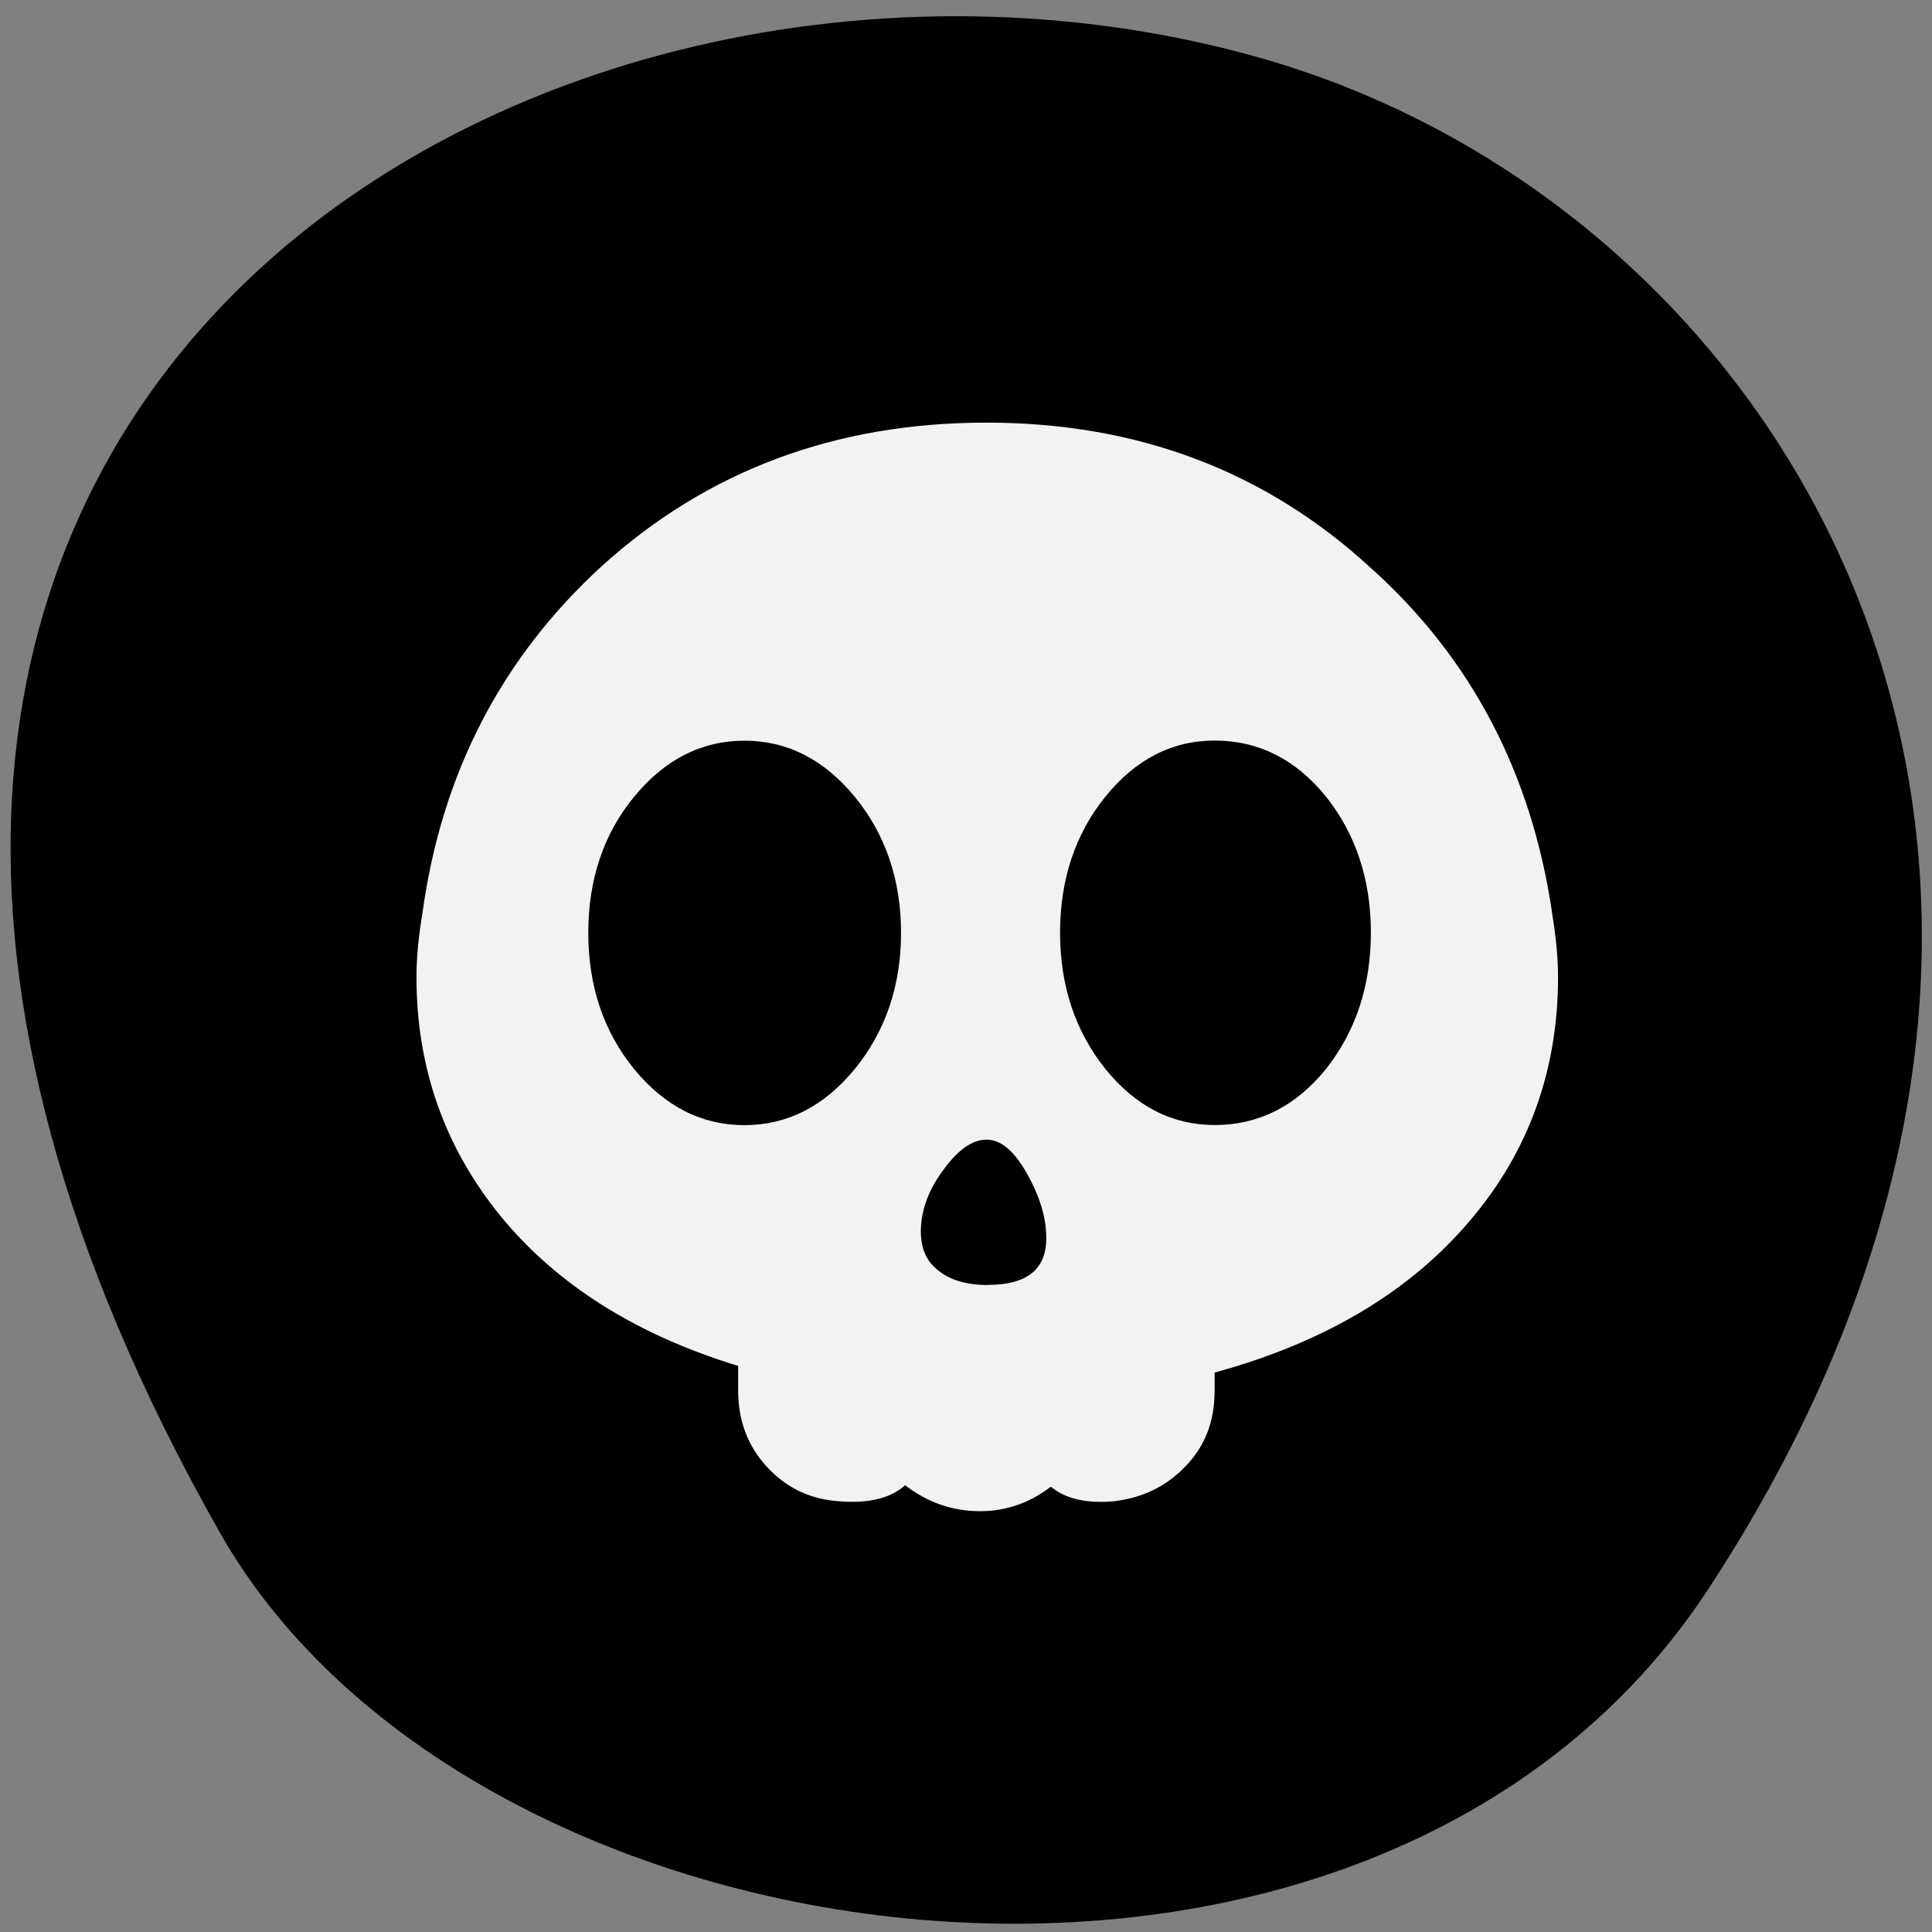 <svg xmlns="http://www.w3.org/2000/svg" viewBox="0 0 16 16"><rect x="0" y="0" width="16" height="16" fill="#808080" stroke="none"/><path d="m 14.15 13.156 c 3.895 -5.949 0.75 -11.371 -3.656 -12.66 c -5.93 -1.73 -13.984 2.816 -8.676 12.191 c 2.105 3.723 9.559 4.707 12.332 0.469"/><path d="m 12.852 7.547 c -0.172 -1.148 -0.668 -2.098 -1.5 -2.844 c -0.871 -0.801 -1.93 -1.203 -3.184 -1.203 c -1.25 0 -2.312 0.398 -3.184 1.188 c -0.828 0.758 -1.324 1.711 -1.484 2.863 c -0.031 0.188 -0.051 0.367 -0.051 0.539 c 0 0.754 0.234 1.414 0.699 1.984 c 0.465 0.566 1.121 0.98 1.965 1.238 v 0.203 c 0 0.254 0.082 0.465 0.242 0.637 c 0.16 0.172 0.359 0.266 0.598 0.281 c 0.242 0.02 0.426 -0.027 0.543 -0.133 c 0.188 0.145 0.395 0.215 0.621 0.215 c 0.211 0 0.406 -0.066 0.586 -0.203 c 0.117 0.098 0.289 0.141 0.52 0.121 c 0.234 -0.027 0.434 -0.121 0.594 -0.289 c 0.164 -0.168 0.242 -0.375 0.242 -0.629 v -0.148 c 0.914 -0.25 1.621 -0.672 2.121 -1.266 c 0.48 -0.566 0.723 -1.238 0.723 -2.01 c 0 -0.172 -0.02 -0.352 -0.051 -0.539 m -5.773 1.301 c -0.254 0.309 -0.559 0.465 -0.914 0.465 c -0.355 0 -0.66 -0.156 -0.914 -0.465 c -0.254 -0.313 -0.379 -0.688 -0.379 -1.129 c 0 -0.438 0.125 -0.816 0.379 -1.125 c 0.254 -0.309 0.559 -0.465 0.914 -0.465 c 0.355 0 0.66 0.156 0.914 0.465 c 0.254 0.309 0.383 0.688 0.383 1.125 c 0 0.441 -0.129 0.816 -0.383 1.129 m 1.102 1.789 c -0.211 0 -0.367 -0.059 -0.469 -0.176 c -0.059 -0.07 -0.086 -0.16 -0.086 -0.266 c 0 -0.168 0.059 -0.34 0.184 -0.508 c 0.121 -0.168 0.242 -0.254 0.359 -0.254 c 0.121 0 0.23 0.094 0.336 0.281 c 0.105 0.188 0.16 0.363 0.16 0.535 c 0 0.258 -0.16 0.387 -0.484 0.387 m 2.801 -1.789 c -0.25 0.309 -0.559 0.465 -0.922 0.465 c -0.355 0 -0.656 -0.156 -0.906 -0.465 c -0.25 -0.313 -0.375 -0.688 -0.375 -1.129 c 0 -0.438 0.125 -0.816 0.375 -1.125 c 0.25 -0.309 0.551 -0.465 0.906 -0.465 c 0.363 0 0.672 0.156 0.922 0.465 c 0.246 0.309 0.371 0.688 0.371 1.125 c 0 0.441 -0.125 0.816 -0.371 1.129" fill="#f2f2f2"/></svg>